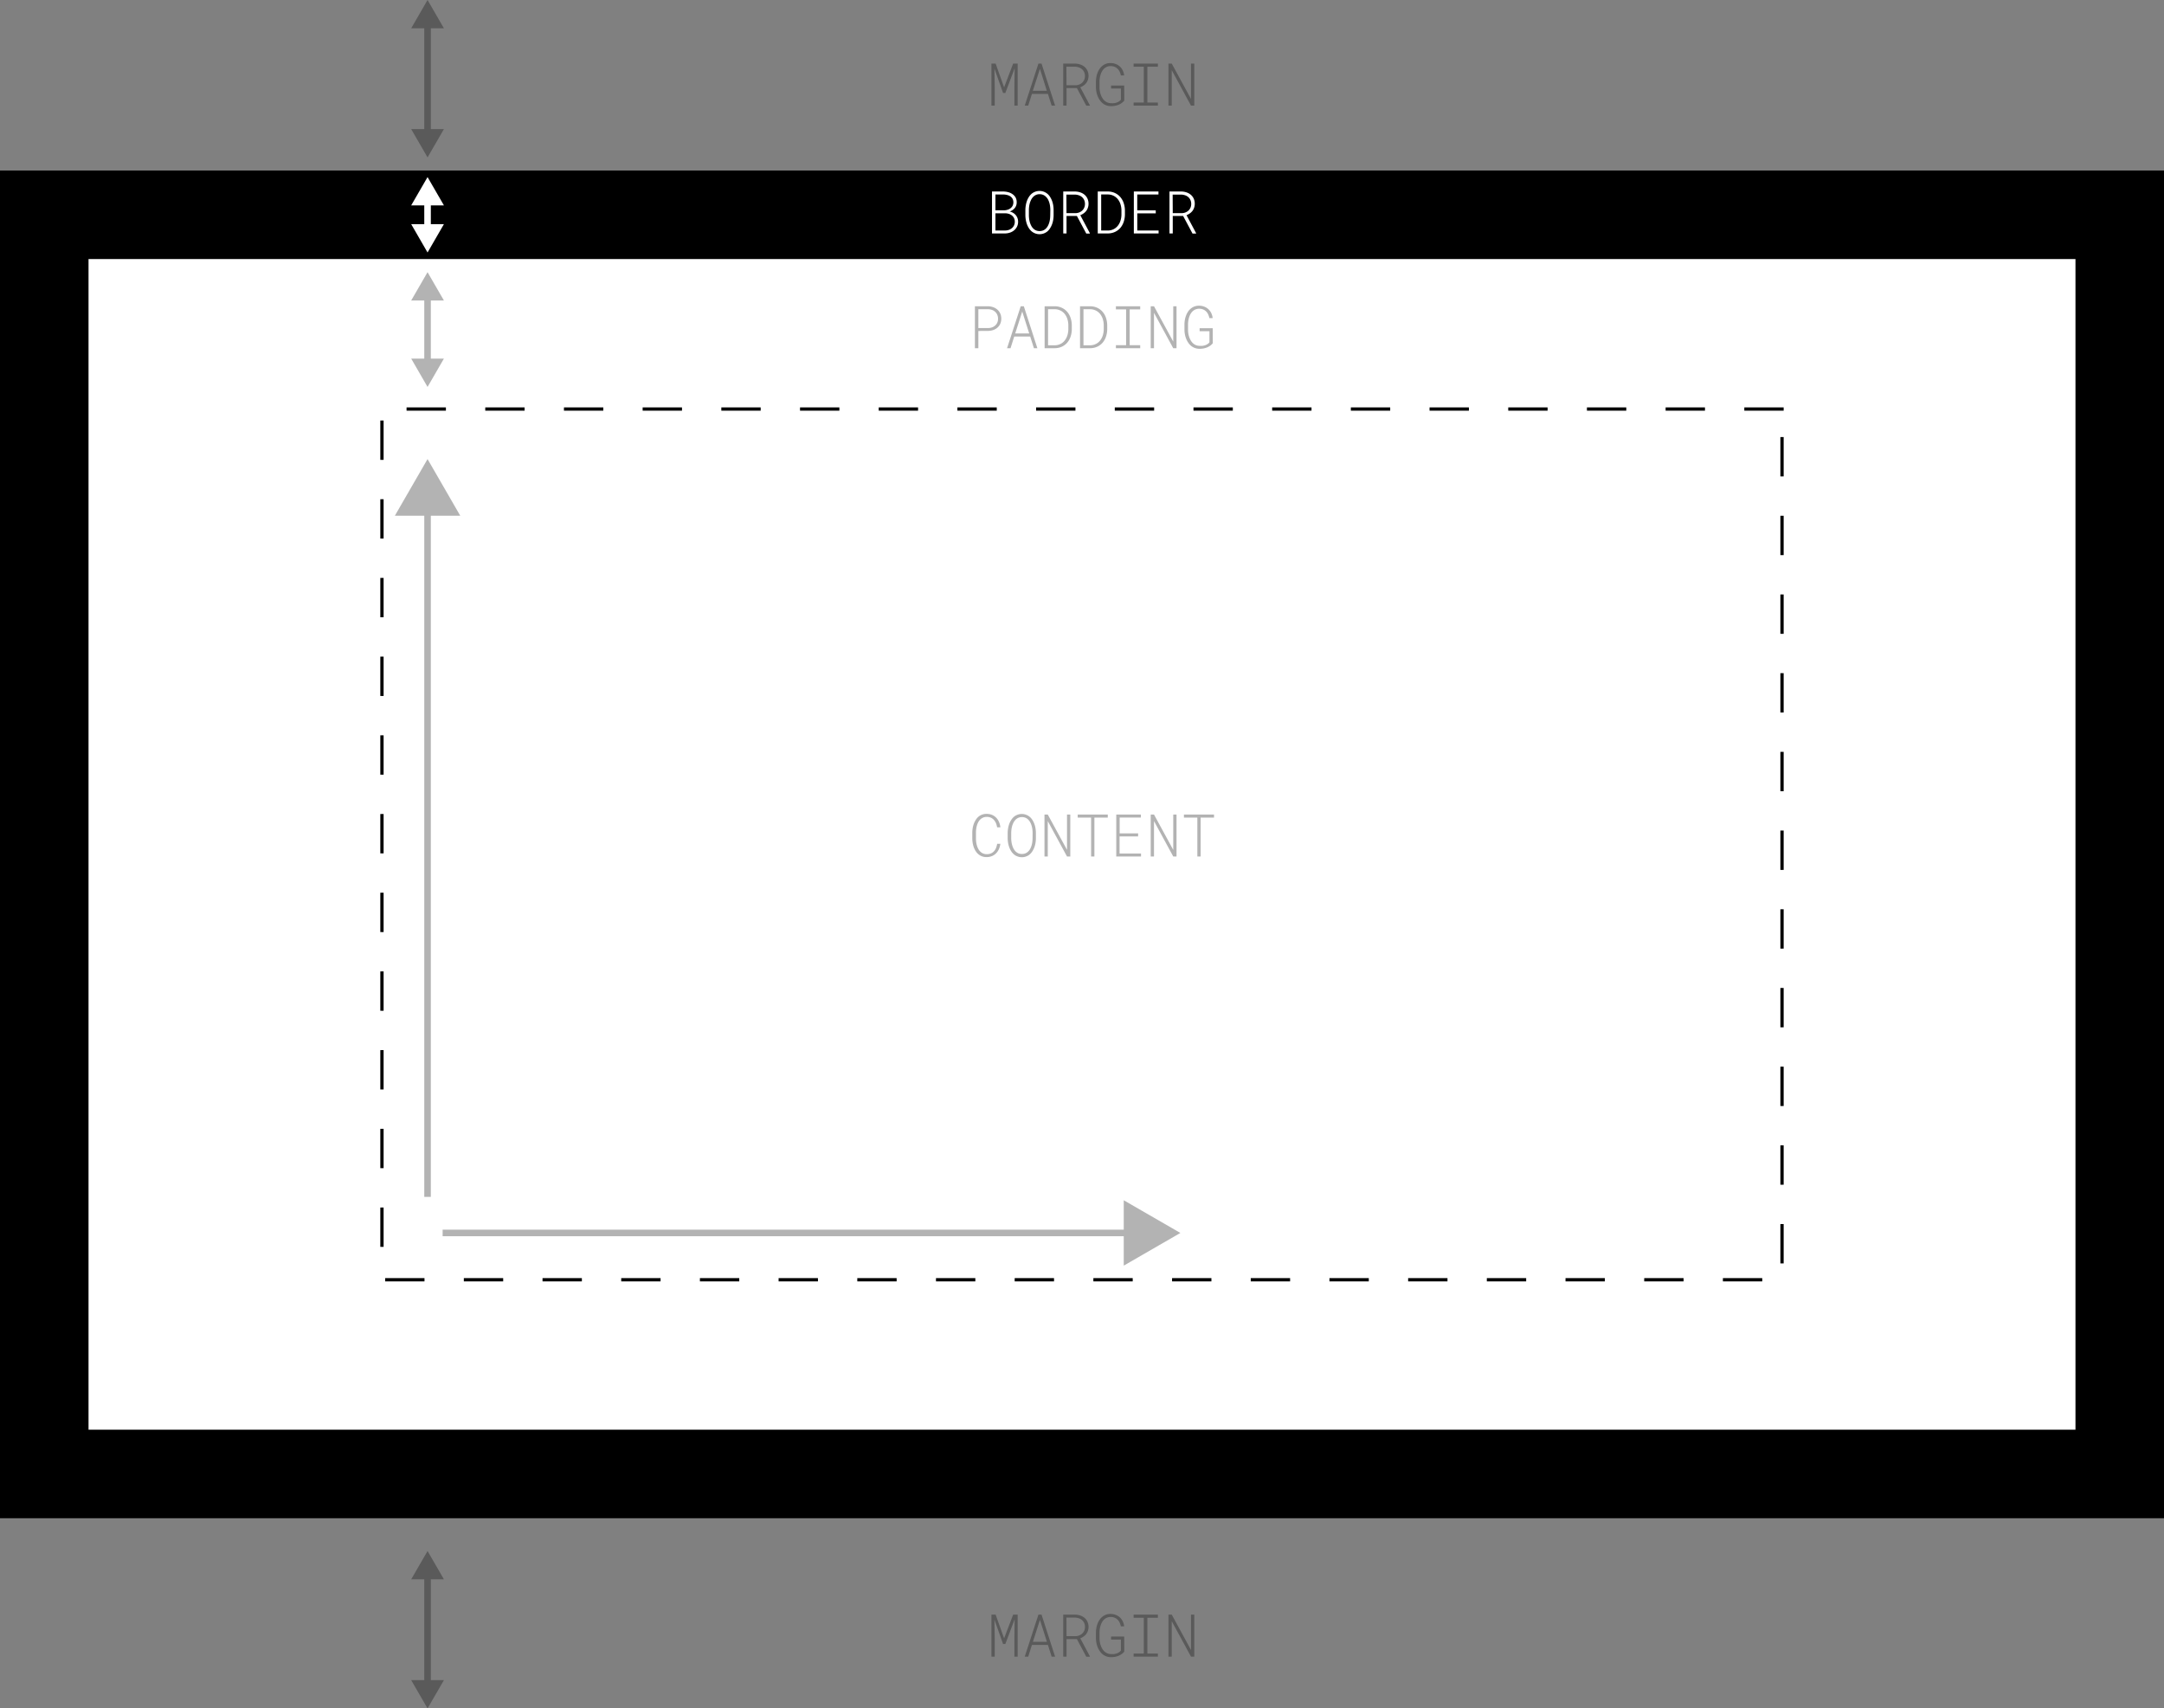 <svg xmlns="http://www.w3.org/2000/svg" xmlns:xlink="http://www.w3.org/1999/xlink" viewBox="0 0 660 521"><rect x="0" y="0" width="660" height="521" fill="#808080" stroke="none"/><defs><style>.cls-1{fill:#fff;}.cls-2{opacity:0.3;}.cls-3{fill:url(#linear-gradient);}.cls-4,.cls-8{fill:none;stroke-miterlimit:10;stroke-width:2px;}.cls-4{stroke:#000;}.cls-5{fill:url(#linear-gradient-2);}.cls-6{fill:url(#linear-gradient-3);}.cls-7{fill:url(#linear-gradient-4);}.cls-8{stroke:#fff;}.cls-9{fill:url(#linear-gradient-5);}</style><linearGradient id="linear-gradient" x1="130.4" y1="252.5" x2="130.4" y2="252.5" gradientUnits="userSpaceOnUse"><stop offset="0" stop-color="#ffab00"/><stop offset="1" stop-color="#ffd740"/></linearGradient><linearGradient id="linear-gradient-2" x1="247.5" y1="376" x2="247.5" y2="376" xlink:href="#linear-gradient"/><linearGradient id="linear-gradient-3" x1="130.4" y1="100.5" x2="130.4" y2="100.5" xlink:href="#linear-gradient"/><linearGradient id="linear-gradient-4" x1="130.4" y1="24" x2="130.4" y2="24" xlink:href="#linear-gradient"/><linearGradient id="linear-gradient-5" x1="130.4" y1="497" x2="130.4" y2="497" xlink:href="#linear-gradient"/></defs><title>box2_2</title><g id="Layer_2" data-name="Layer 2"><g id="Layer_1-2" data-name="Layer 1"><rect class="cls-1" x="13.5" y="65.5" width="633" height="384"/><path d="M633,79V436H27V79H633m27-27H0V463H660V52Z"/><rect class="cls-1" x="116" y="124.24" width="428" height="266.53"/><path d="M544,124.24H532v1h12v-1Zm-24,0H508v1h12v-1Zm-24,0H484v1h12v-1Zm-24,0H460v1h12v-1Zm-24,0H436v1h12v-1Zm-24,0H412v1h12v-1Zm-24,0H388v1h12v-1Zm-24,0H364v1h12v-1Zm-24,0H340v1h12v-1Zm-24,0H316v1h12v-1Zm-24,0H292v1h12v-1Zm-24,0H268v1h12v-1Zm-24,0H244v1h12v-1Zm-24,0H220v1h12v-1Zm-24,0H196v1h12v-1Zm-24,0H172v1h12v-1Zm-24,0H148v1h12v-1Zm-24,0H124v1h12v-1Zm-19,4h-1v12h1v-12Zm0,24h-1v12h1v-12Zm0,24h-1v12h1v-12Zm0,24h-1v12h1v-12Zm0,24h-1v12h1v-12Zm0,24h-1v12h1v-12Zm0,24h-1v12h1v-12Zm0,24h-1v12h1v-12Zm0,24h-1v12h1v-12Zm0,24h-1v12h1v-12Zm0,24h-1v12h1v-12Zm12.47,21.53h-12v1h12v-1Zm24,0h-12v1h12v-1Zm24,0h-12v1h12v-1Zm24,0h-12v1h12v-1Zm24,0h-12v1h12v-1Zm24,0h-12v1h12v-1Zm24,0h-12v1h12v-1Zm24,0h-12v1h12v-1Zm24,0h-12v1h12v-1Zm24,0h-12v1h12v-1Zm24,0h-12v1h12v-1Zm24,0h-12v1h12v-1Zm24,0h-12v1h12v-1Zm24,0h-12v1h12v-1Zm24,0h-12v1h12v-1Zm24,0h-12v1h12v-1Zm24,0h-12v1h12v-1Zm24,0h-12v1h12v-1ZM544,373.29h-1v12h1v-12Zm0-24h-1v12h1v-12Zm0-24h-1v12h1v-12Zm0-24h-1v12h1v-12Zm0-24h-1v12h1v-12Zm0-24h-1v12h1v-12Zm0-24h-1v12h1v-12Zm0-24h-1v12h1v-12Zm0-24h-1v12h1v-12Zm0-24h-1v12h1v-12Zm0-24h-1v12h1v-12Z"/><g class="cls-2"><path d="M305.1,257.32a5.7,5.7,0,0,1-.43,1.6,4.3,4.3,0,0,1-.86,1.29,3.81,3.81,0,0,1-1.27.86,4.23,4.23,0,0,1-1.65.31,3.91,3.91,0,0,1-1.38-.23,3.71,3.71,0,0,1-1.1-.64,4.24,4.24,0,0,1-.83-.95,5.83,5.83,0,0,1-.58-1.17,7.17,7.17,0,0,1-.34-1.31,9.13,9.13,0,0,1-.12-1.34v-1.85a9.13,9.13,0,0,1,.12-1.34,7.17,7.17,0,0,1,.34-1.31,5.83,5.83,0,0,1,.58-1.17,4.33,4.33,0,0,1,.83-1,3.66,3.66,0,0,1,1.1-.64,3.91,3.91,0,0,1,1.38-.23,4.27,4.27,0,0,1,1.67.31,3.81,3.81,0,0,1,1.27.86,4.22,4.22,0,0,1,.86,1.3,5.67,5.67,0,0,1,.42,1.63h-1a5.76,5.76,0,0,0-.34-1.24,3.44,3.44,0,0,0-.62-1,2.79,2.79,0,0,0-.93-.69,3,3,0,0,0-1.27-.25,2.75,2.75,0,0,0-1.11.21,2.86,2.86,0,0,0-.85.56,3.35,3.35,0,0,0-.62.82,5.26,5.26,0,0,0-.41,1,7,7,0,0,0-.23,1.08,7.92,7.92,0,0,0-.07,1.07v1.87a8,8,0,0,0,.07,1.07,7,7,0,0,0,.23,1.08,5.26,5.26,0,0,0,.41,1,3.43,3.43,0,0,0,.62.83,2.81,2.81,0,0,0,.85.57,2.75,2.75,0,0,0,1.11.21,3.18,3.18,0,0,0,1.29-.24,2.66,2.66,0,0,0,.93-.67,3.43,3.43,0,0,0,.62-1,5.42,5.42,0,0,0,.33-1.25Z"/><path d="M315.94,255.65a9.54,9.54,0,0,1-.11,1.33,7.36,7.36,0,0,1-.33,1.32,6.22,6.22,0,0,1-.57,1.2,4.31,4.31,0,0,1-.81,1,3.6,3.6,0,0,1-1.09.66,3.78,3.78,0,0,1-3.85-.66,4.25,4.25,0,0,1-.83-1,6.18,6.18,0,0,1-.57-1.2,7.64,7.64,0,0,1-.33-1.31,9,9,0,0,1-.12-1.33V254a9.13,9.13,0,0,1,.12-1.33,7.89,7.89,0,0,1,.33-1.32,6,6,0,0,1,.57-1.2,4.4,4.4,0,0,1,.82-1,3.63,3.63,0,0,1,1.09-.66,3.78,3.78,0,0,1,3.85.66,4.16,4.16,0,0,1,.82,1,6.34,6.34,0,0,1,.57,1.2,7.36,7.36,0,0,1,.33,1.32,9.59,9.59,0,0,1,.11,1.34Zm-1-1.71a9.79,9.79,0,0,0-.08-1.06,6.69,6.69,0,0,0-.23-1.08,5.7,5.7,0,0,0-.41-1,3.42,3.42,0,0,0-.61-.84,2.65,2.65,0,0,0-1.94-.78,2.64,2.64,0,0,0-1.09.22,2.8,2.8,0,0,0-.84.58,3.42,3.42,0,0,0-.61.84,5.7,5.7,0,0,0-.41,1,6.69,6.69,0,0,0-.23,1.08,9.74,9.74,0,0,0-.08,1.05v1.71a9,9,0,0,0,.08,1.06,7.18,7.18,0,0,0,.23,1.08,5.66,5.66,0,0,0,.41,1,3.42,3.42,0,0,0,.61.84,2.78,2.78,0,0,0,.84.58,2.92,2.92,0,0,0,2.2,0,2.8,2.8,0,0,0,.84-.58,3.42,3.42,0,0,0,.61-.84,5.43,5.43,0,0,0,.4-1,6.8,6.8,0,0,0,.22-1.08,10.4,10.4,0,0,0,.07-1.06Z"/><path d="M326.43,261.2h-1l-5.87-10.8v10.8h-1V248.4h1l5.87,10.78V248.4h1Z"/><path d="M337.86,249.33h-4.08V261.2h-1V249.33h-4.09v-.92h9.18Z"/><path d="M347.1,255.07h-5.64v5.22H348v.91h-7.55V248.4h7.51v.92h-6.47v4.83h5.64Z"/><path d="M358.83,261.2h-1l-5.87-10.8v10.8h-1V248.4h1l5.87,10.78V248.4h1Z"/><path d="M370.26,249.33h-4.08V261.2h-1V249.33h-4.09v-.92h9.18Z"/></g><g class="cls-2"><path d="M298.39,100.93v5.27h-1.05V93.4h4a4.94,4.94,0,0,1,1.58.28,3.89,3.89,0,0,1,1.28.75,3.5,3.5,0,0,1,.87,1.18,4.06,4.06,0,0,1,0,3.14,3.42,3.42,0,0,1-.87,1.17,3.84,3.84,0,0,1-1.29.73,5,5,0,0,1-1.57.26Zm0-.89h3a3.5,3.5,0,0,0,1.18-.21,3,3,0,0,0,.95-.56,2.57,2.57,0,0,0,.64-.88,2.85,2.85,0,0,0,.23-1.18,3,3,0,0,0-.23-1.2,2.62,2.62,0,0,0-.63-.91,2.89,2.89,0,0,0-.95-.58,3.6,3.6,0,0,0-1.19-.22h-3Z"/><path d="M314.2,102.63h-4.87l-1.13,3.57h-1.06l4.17-12.8h.95l4.13,12.8h-1.05Zm-4.57-.94h4.27L311.77,95Z"/><path d="M318.6,106.2V93.4h3.09a5.17,5.17,0,0,1,2.2.48,4.94,4.94,0,0,1,1.63,1.25,5.47,5.47,0,0,1,1,1.82,7.23,7.23,0,0,1,.37,2.22v1.26a7.23,7.23,0,0,1-.37,2.22,5.47,5.47,0,0,1-1,1.82,4.89,4.89,0,0,1-1.63,1.24,5.22,5.22,0,0,1-2.2.48Zm1.05-11.9v11h2a4,4,0,0,0,1.81-.42,3.86,3.86,0,0,0,1.3-1.08,4.82,4.82,0,0,0,.79-1.55,6.42,6.42,0,0,0,.28-1.83V99.15a6.35,6.35,0,0,0-.28-1.82,4.77,4.77,0,0,0-.79-1.54,3.89,3.89,0,0,0-1.3-1.07,4,4,0,0,0-1.81-.42Z"/><path d="M329.4,106.2V93.4h3.09a5.17,5.17,0,0,1,2.2.48,4.94,4.94,0,0,1,1.63,1.25,5.47,5.47,0,0,1,1,1.82,7.23,7.23,0,0,1,.37,2.22v1.26a7.23,7.23,0,0,1-.37,2.22,5.47,5.47,0,0,1-1,1.82,4.89,4.89,0,0,1-1.63,1.24,5.22,5.22,0,0,1-2.2.48Zm1.05-11.9v11h2a4,4,0,0,0,1.81-.42,3.86,3.86,0,0,0,1.3-1.08,4.82,4.82,0,0,0,.79-1.55,6.42,6.42,0,0,0,.28-1.83V99.15a6.35,6.35,0,0,0-.28-1.82,4.77,4.77,0,0,0-.79-1.54,3.89,3.89,0,0,0-1.3-1.07,4,4,0,0,0-1.81-.42Z"/><path d="M340.34,93.4h7.41v.95h-3.21v10.92h3.21v.93h-7.41v-.93h3.11V94.35h-3.11Z"/><path d="M358.83,106.2h-1l-5.87-10.8v10.8h-1V93.4h1l5.87,10.78V93.4h1Z"/><path d="M369.89,104.68a4.51,4.51,0,0,1-.83.77,4.68,4.68,0,0,1-1,.53,5.09,5.09,0,0,1-1.08.3,7,7,0,0,1-1.14.09,4.2,4.2,0,0,1-1.4-.24,4,4,0,0,1-1.15-.64,4.46,4.46,0,0,1-.89-1,5.93,5.93,0,0,1-.63-1.18,7.32,7.32,0,0,1-.38-1.32,7.85,7.85,0,0,1-.14-1.38V98.86a8.42,8.42,0,0,1,.13-1.34,7,7,0,0,1,.36-1.31,6,6,0,0,1,.6-1.17,4.3,4.3,0,0,1,.85-.94,3.82,3.82,0,0,1,2.5-.87,4.39,4.39,0,0,1,1.58.28,4,4,0,0,1,1.27.77,3.91,3.91,0,0,1,.88,1.19,4.56,4.56,0,0,1,.43,1.54h-1a4.88,4.88,0,0,0-.37-1.14,3.13,3.13,0,0,0-.64-.91,2.83,2.83,0,0,0-.91-.59,3.1,3.1,0,0,0-1.19-.22,2.84,2.84,0,0,0-1.11.21,2.92,2.92,0,0,0-.87.55,3.49,3.49,0,0,0-.64.81,5.14,5.14,0,0,0-.44,1,6.34,6.34,0,0,0-.25,1.07,8.5,8.5,0,0,0-.09,1.07v1.81a7.55,7.55,0,0,0,.1,1.1,6.58,6.58,0,0,0,.28,1.09,5.52,5.52,0,0,0,.47,1,3.59,3.59,0,0,0,.67.83,3,3,0,0,0,.89.56,3.06,3.06,0,0,0,1.13.22,6,6,0,0,0,.82,0,4.32,4.32,0,0,0,.82-.18,3.22,3.22,0,0,0,.75-.35,2.3,2.3,0,0,0,.6-.55V101h-3v-.91h4Z"/></g><path class="cls-1" d="M302.55,71.2V58.4H306a6,6,0,0,1,1.51.21,4,4,0,0,1,1.31.61,3.1,3.1,0,0,1,.92,1,3,3,0,0,1,.34,1.5,2.72,2.72,0,0,1-.17,1,2.67,2.67,0,0,1-.45.77,3,3,0,0,1-.67.59,4.28,4.28,0,0,1-.83.42,3.77,3.77,0,0,1,1,.4,3.09,3.09,0,0,1,1.35,1.58,3,3,0,0,1,.2,1.1,3.32,3.32,0,0,1-.32,1.52,3.38,3.38,0,0,1-.88,1.13,4,4,0,0,1-1.28.71,4.85,4.85,0,0,1-1.52.25Zm1.05-7.06h2.58a4.09,4.09,0,0,0,1.07-.16,2.83,2.83,0,0,0,.92-.45,2.3,2.3,0,0,0,.65-.75,2.45,2.45,0,0,0,0-2.16,2.16,2.16,0,0,0-.68-.74,3,3,0,0,0-1-.42,4.75,4.75,0,0,0-1.1-.15H303.6Zm0,.91v5.24h3a3.41,3.41,0,0,0,1.11-.2,2.93,2.93,0,0,0,.93-.53,2.5,2.5,0,0,0,.63-.83,2.55,2.55,0,0,0,.23-1.11,2.47,2.47,0,0,0-.22-1.08,2.32,2.32,0,0,0-.62-.8,2.84,2.84,0,0,0-.91-.5,3.66,3.66,0,0,0-1.08-.19Z"/><path class="cls-1" d="M321.34,65.65a9.54,9.54,0,0,1-.11,1.33,7.36,7.36,0,0,1-.33,1.32,6.22,6.22,0,0,1-.57,1.2,4.31,4.31,0,0,1-.81,1,3.6,3.6,0,0,1-1.09.66,3.78,3.78,0,0,1-3.85-.66,4.25,4.25,0,0,1-.83-1,6.18,6.18,0,0,1-.57-1.2,7.64,7.64,0,0,1-.33-1.31,9,9,0,0,1-.12-1.33V64a9.13,9.13,0,0,1,.12-1.33,7.89,7.89,0,0,1,.33-1.32,6,6,0,0,1,.57-1.2,4.4,4.4,0,0,1,.82-1,3.63,3.63,0,0,1,1.09-.66,3.78,3.78,0,0,1,3.85.66,4.16,4.16,0,0,1,.82,1,6.34,6.34,0,0,1,.57,1.2,7.36,7.36,0,0,1,.33,1.32,9.59,9.59,0,0,1,.11,1.34Zm-1-1.71a9.79,9.79,0,0,0-.08-1.06,6.69,6.69,0,0,0-.23-1.08,5.7,5.7,0,0,0-.41-1A3.42,3.42,0,0,0,319,60a2.65,2.65,0,0,0-1.94-.78,2.64,2.64,0,0,0-1.09.22,2.8,2.8,0,0,0-.84.58,3.42,3.42,0,0,0-.61.84,5.7,5.7,0,0,0-.41,1,6.69,6.69,0,0,0-.23,1.08,9.74,9.74,0,0,0-.08,1.05v1.71a9,9,0,0,0,.08,1.06,7.18,7.18,0,0,0,.23,1.08,5.66,5.66,0,0,0,.41,1,3.42,3.42,0,0,0,.61.84,2.78,2.78,0,0,0,.84.58,2.92,2.92,0,0,0,2.2,0,2.8,2.8,0,0,0,.84-.58,3.42,3.42,0,0,0,.61-.84,5.43,5.43,0,0,0,.4-1,6.8,6.8,0,0,0,.22-1.08,10.4,10.4,0,0,0,.07-1.06Z"/><path class="cls-1" d="M328.44,65.85h-3.16V71.2h-1V58.4h3.61a5.24,5.24,0,0,1,1.59.27,3.93,3.93,0,0,1,1.31.73,3.41,3.41,0,0,1,.88,1.17,3.75,3.75,0,0,1,.32,1.59,3.45,3.45,0,0,1-.19,1.17,3.39,3.39,0,0,1-.52,1,3.74,3.74,0,0,1-.8.75,5.19,5.19,0,0,1-1,.55l2.92,5.48v.11h-1.1ZM325.27,65h2.79a3.19,3.19,0,0,0,1.12-.23,2.84,2.84,0,0,0,.9-.58,2.58,2.58,0,0,0,.6-.87,2.84,2.84,0,0,0,.22-1.12,2.91,2.91,0,0,0-.24-1.2,2.62,2.62,0,0,0-.65-.89,2.82,2.82,0,0,0-1-.56,4,4,0,0,0-1.2-.21h-2.57Z"/><path class="cls-1" d="M334.8,71.2V58.4h3.09a5.17,5.17,0,0,1,2.2.48,4.94,4.94,0,0,1,1.63,1.25,5.47,5.47,0,0,1,1,1.82,7.23,7.23,0,0,1,.37,2.22v1.26a7.23,7.23,0,0,1-.37,2.22,5.47,5.47,0,0,1-1,1.82,4.89,4.89,0,0,1-1.63,1.24,5.22,5.22,0,0,1-2.2.48Zm1.05-11.9v11h2a4,4,0,0,0,1.81-.42,3.86,3.86,0,0,0,1.3-1.08,4.82,4.82,0,0,0,.79-1.55,6.42,6.42,0,0,0,.28-1.83V64.15a6.35,6.35,0,0,0-.28-1.82,4.77,4.77,0,0,0-.79-1.54,3.89,3.89,0,0,0-1.3-1.07,4,4,0,0,0-1.81-.42Z"/><path class="cls-1" d="M352.5,65.07h-5.64v5.22h6.5v.91h-7.55V58.4h7.51v.92h-6.47v4.83h5.64Z"/><path class="cls-1" d="M360.84,65.85h-3.16V71.2h-1V58.4h3.61a5.24,5.24,0,0,1,1.59.27,3.93,3.93,0,0,1,1.31.73,3.41,3.41,0,0,1,.88,1.17,3.75,3.75,0,0,1,.32,1.59,3.45,3.45,0,0,1-.19,1.17,3.39,3.39,0,0,1-.52,1,3.74,3.74,0,0,1-.8.75,5.19,5.19,0,0,1-1,.55l2.92,5.48v.11h-1.1ZM357.68,65h2.79a3.19,3.19,0,0,0,1.12-.23,2.84,2.84,0,0,0,.9-.58,2.58,2.58,0,0,0,.6-.87,2.84,2.84,0,0,0,.22-1.12,2.91,2.91,0,0,0-.24-1.2,2.62,2.62,0,0,0-.65-.89,2.82,2.82,0,0,0-1-.56,4,4,0,0,0-1.2-.21h-2.57Z"/><g class="cls-2"><path d="M303.66,19.4l2.58,7.24L309,19.4h1.38V32.2h-1V26.53l.08-5.72-2.84,7.54h-.69l-2.64-7.42.09,5.6V32.2h-1V19.4Z"/><path d="M319.6,28.63h-4.87l-1.13,3.57h-1.06l4.17-12.8h.95l4.13,12.8h-1.05ZM315,27.69h4.27L317.17,21Z"/><path d="M328.44,26.85h-3.16V32.2h-1V19.4h3.61a5.24,5.24,0,0,1,1.59.27,3.93,3.93,0,0,1,1.31.73,3.41,3.41,0,0,1,.88,1.17,3.75,3.75,0,0,1,.32,1.59,3.45,3.45,0,0,1-.19,1.17,3.39,3.39,0,0,1-.52,1,3.74,3.74,0,0,1-.8.75,5.19,5.19,0,0,1-1,.55l2.92,5.48v.11h-1.1ZM325.27,26h2.79a3.19,3.19,0,0,0,1.12-.23,2.84,2.84,0,0,0,.9-.58,2.58,2.58,0,0,0,.6-.87,2.84,2.84,0,0,0,.22-1.12,2.91,2.91,0,0,0-.24-1.2,2.62,2.62,0,0,0-.65-.89,2.82,2.82,0,0,0-1-.56,4,4,0,0,0-1.2-.21h-2.57Z"/><path d="M342.89,30.68a4.51,4.51,0,0,1-.83.77,4.68,4.68,0,0,1-1,.53,5.09,5.09,0,0,1-1.08.3,7,7,0,0,1-1.14.09,4.2,4.2,0,0,1-1.4-.24,4,4,0,0,1-1.15-.64,4.46,4.46,0,0,1-.89-1,5.93,5.93,0,0,1-.63-1.18,7.32,7.32,0,0,1-.38-1.32,7.85,7.85,0,0,1-.14-1.38V24.86a8.42,8.42,0,0,1,.13-1.34,7,7,0,0,1,.36-1.31,6,6,0,0,1,.6-1.17,4.3,4.3,0,0,1,.85-.94,3.82,3.82,0,0,1,2.5-.87,4.39,4.39,0,0,1,1.58.28,4,4,0,0,1,1.27.77,3.91,3.91,0,0,1,.88,1.19,4.56,4.56,0,0,1,.43,1.54h-1a4.88,4.88,0,0,0-.37-1.14,3.13,3.13,0,0,0-.64-.91,2.83,2.83,0,0,0-.91-.59,3.1,3.1,0,0,0-1.19-.22,2.84,2.84,0,0,0-1.11.21,2.92,2.92,0,0,0-.87.55,3.49,3.49,0,0,0-.64.81,5.14,5.14,0,0,0-.44,1,6.34,6.34,0,0,0-.25,1.07,8.5,8.5,0,0,0-.09,1.07v1.81a7.55,7.55,0,0,0,.1,1.1,6.58,6.58,0,0,0,.28,1.09,5.52,5.52,0,0,0,.47,1,3.59,3.59,0,0,0,.67.83,3,3,0,0,0,.89.56,3.06,3.06,0,0,0,1.13.22,6,6,0,0,0,.82,0,4.32,4.32,0,0,0,.82-.18,3.22,3.22,0,0,0,.75-.35,2.3,2.3,0,0,0,.6-.55V27h-3v-.91h4Z"/><path d="M345.74,19.4h7.41v.95h-3.21V31.27h3.21v.93h-7.41v-.93h3.11V20.35h-3.11Z"/><path d="M364.24,32.2h-1l-5.87-10.8V32.2h-1V19.4h1l5.87,10.78V19.4h1Z"/></g><g class="cls-2"><line class="cls-3" x1="130.4" y1="140" x2="130.4" y2="365"/><line class="cls-4" x1="130.4" y1="154.35" x2="130.4" y2="365"/><polygon points="120.43 157.27 130.4 140 140.37 157.27 120.43 157.27"/></g><g class="cls-2"><line class="cls-5" x1="360" y1="376" x2="135" y2="376"/><line class="cls-4" x1="345.65" y1="376" x2="135" y2="376"/><polygon points="342.73 366.03 360 376 342.73 385.97 342.73 366.03"/></g><g class="cls-2"><line class="cls-6" x1="130.4" y1="83" x2="130.4" y2="118"/><line class="cls-4" x1="130.4" y1="90.18" x2="130.4" y2="110.82"/><polygon points="125.41 91.64 130.4 83 135.39 91.64 125.41 91.64"/><polygon points="125.41 109.36 130.4 118 135.39 109.36 125.41 109.36"/></g><g class="cls-2"><line class="cls-7" x1="130.4" x2="130.4" y2="48"/><line class="cls-4" x1="130.4" y1="7.18" x2="130.4" y2="40.82"/><polygon points="125.41 8.63 130.4 0 135.39 8.63 125.41 8.63"/><polygon points="125.41 39.37 130.4 48 135.39 39.37 125.41 39.37"/></g><line x1="130.4" y1="54" x2="130.4" y2="77"/><line class="cls-8" x1="130.4" y1="61.18" x2="130.4" y2="69.82"/><polygon class="cls-1" points="125.41 62.63 130.4 54 135.39 62.63 125.41 62.63"/><polygon class="cls-1" points="125.41 68.36 130.4 77 135.39 68.36 125.41 68.36"/><g class="cls-2"><path d="M303.66,492.4l2.58,7.24L309,492.4h1.38v12.8h-1v-5.67l.08-5.72-2.84,7.54h-.69l-2.64-7.42.09,5.6v5.67h-1V492.4Z"/><path d="M319.6,501.63h-4.87l-1.13,3.57h-1.06l4.17-12.8h.95l4.13,12.8h-1.05Zm-4.57-.94h4.27L317.17,494Z"/><path d="M328.44,499.85h-3.16v5.35h-1V492.4h3.61a5.24,5.24,0,0,1,1.59.27,3.93,3.93,0,0,1,1.31.73,3.41,3.41,0,0,1,.88,1.17,3.75,3.75,0,0,1,.32,1.59,3.45,3.45,0,0,1-.19,1.17,3.39,3.39,0,0,1-.52,1,3.74,3.74,0,0,1-.8.75,5.19,5.19,0,0,1-1,.55l2.92,5.48v.11h-1.1Zm-3.16-.89h2.79a3.19,3.19,0,0,0,1.12-.23,2.84,2.84,0,0,0,.9-.58,2.58,2.58,0,0,0,.6-.87,2.84,2.84,0,0,0,.22-1.12,2.91,2.91,0,0,0-.24-1.2,2.62,2.62,0,0,0-.65-.89,2.82,2.82,0,0,0-1-.56,4,4,0,0,0-1.2-.21h-2.57Z"/><path d="M342.89,503.68a4.51,4.51,0,0,1-.83.77,4.68,4.68,0,0,1-1,.53,5.09,5.09,0,0,1-1.08.3,7,7,0,0,1-1.14.09,4.2,4.2,0,0,1-1.4-.24,4,4,0,0,1-1.15-.64,4.46,4.46,0,0,1-.89-1,5.93,5.93,0,0,1-.63-1.18,7.32,7.32,0,0,1-.38-1.32,7.85,7.85,0,0,1-.14-1.38v-1.79a8.42,8.42,0,0,1,.13-1.34,7,7,0,0,1,.36-1.31,6,6,0,0,1,.6-1.17,4.3,4.3,0,0,1,.85-.94,3.82,3.82,0,0,1,2.5-.87,4.39,4.39,0,0,1,1.58.28,4,4,0,0,1,1.27.77,3.91,3.91,0,0,1,.88,1.19,4.56,4.56,0,0,1,.43,1.54h-1a4.88,4.88,0,0,0-.37-1.14,3.13,3.13,0,0,0-.64-.91,2.83,2.83,0,0,0-.91-.59,3.1,3.1,0,0,0-1.19-.22,2.84,2.84,0,0,0-1.11.21,2.92,2.92,0,0,0-.87.55,3.49,3.49,0,0,0-.64.81,5.14,5.14,0,0,0-.44,1,6.34,6.34,0,0,0-.25,1.07,8.5,8.5,0,0,0-.09,1.07v1.81a7.55,7.55,0,0,0,.1,1.1,6.58,6.58,0,0,0,.28,1.09,5.52,5.52,0,0,0,.47,1,3.59,3.59,0,0,0,.67.83,3,3,0,0,0,.89.56,3.06,3.06,0,0,0,1.13.22,6,6,0,0,0,.82,0,4.32,4.32,0,0,0,.82-.18,3.22,3.22,0,0,0,.75-.35,2.3,2.3,0,0,0,.6-.55V500h-3v-.91h4Z"/><path d="M345.74,492.4h7.41v.95h-3.21v10.92h3.21v.93h-7.41v-.93h3.11V493.35h-3.11Z"/><path d="M364.24,505.2h-1l-5.87-10.8v10.8h-1V492.4h1l5.87,10.78V492.4h1Z"/></g><g class="cls-2"><line class="cls-9" x1="130.4" y1="473" x2="130.4" y2="521"/><line class="cls-4" x1="130.4" y1="480.18" x2="130.4" y2="513.82"/><polygon points="125.41 481.63 130.4 473 135.39 481.63 125.41 481.63"/><polygon points="125.41 512.37 130.4 521 135.39 512.37 125.41 512.37"/></g></g></g></svg>